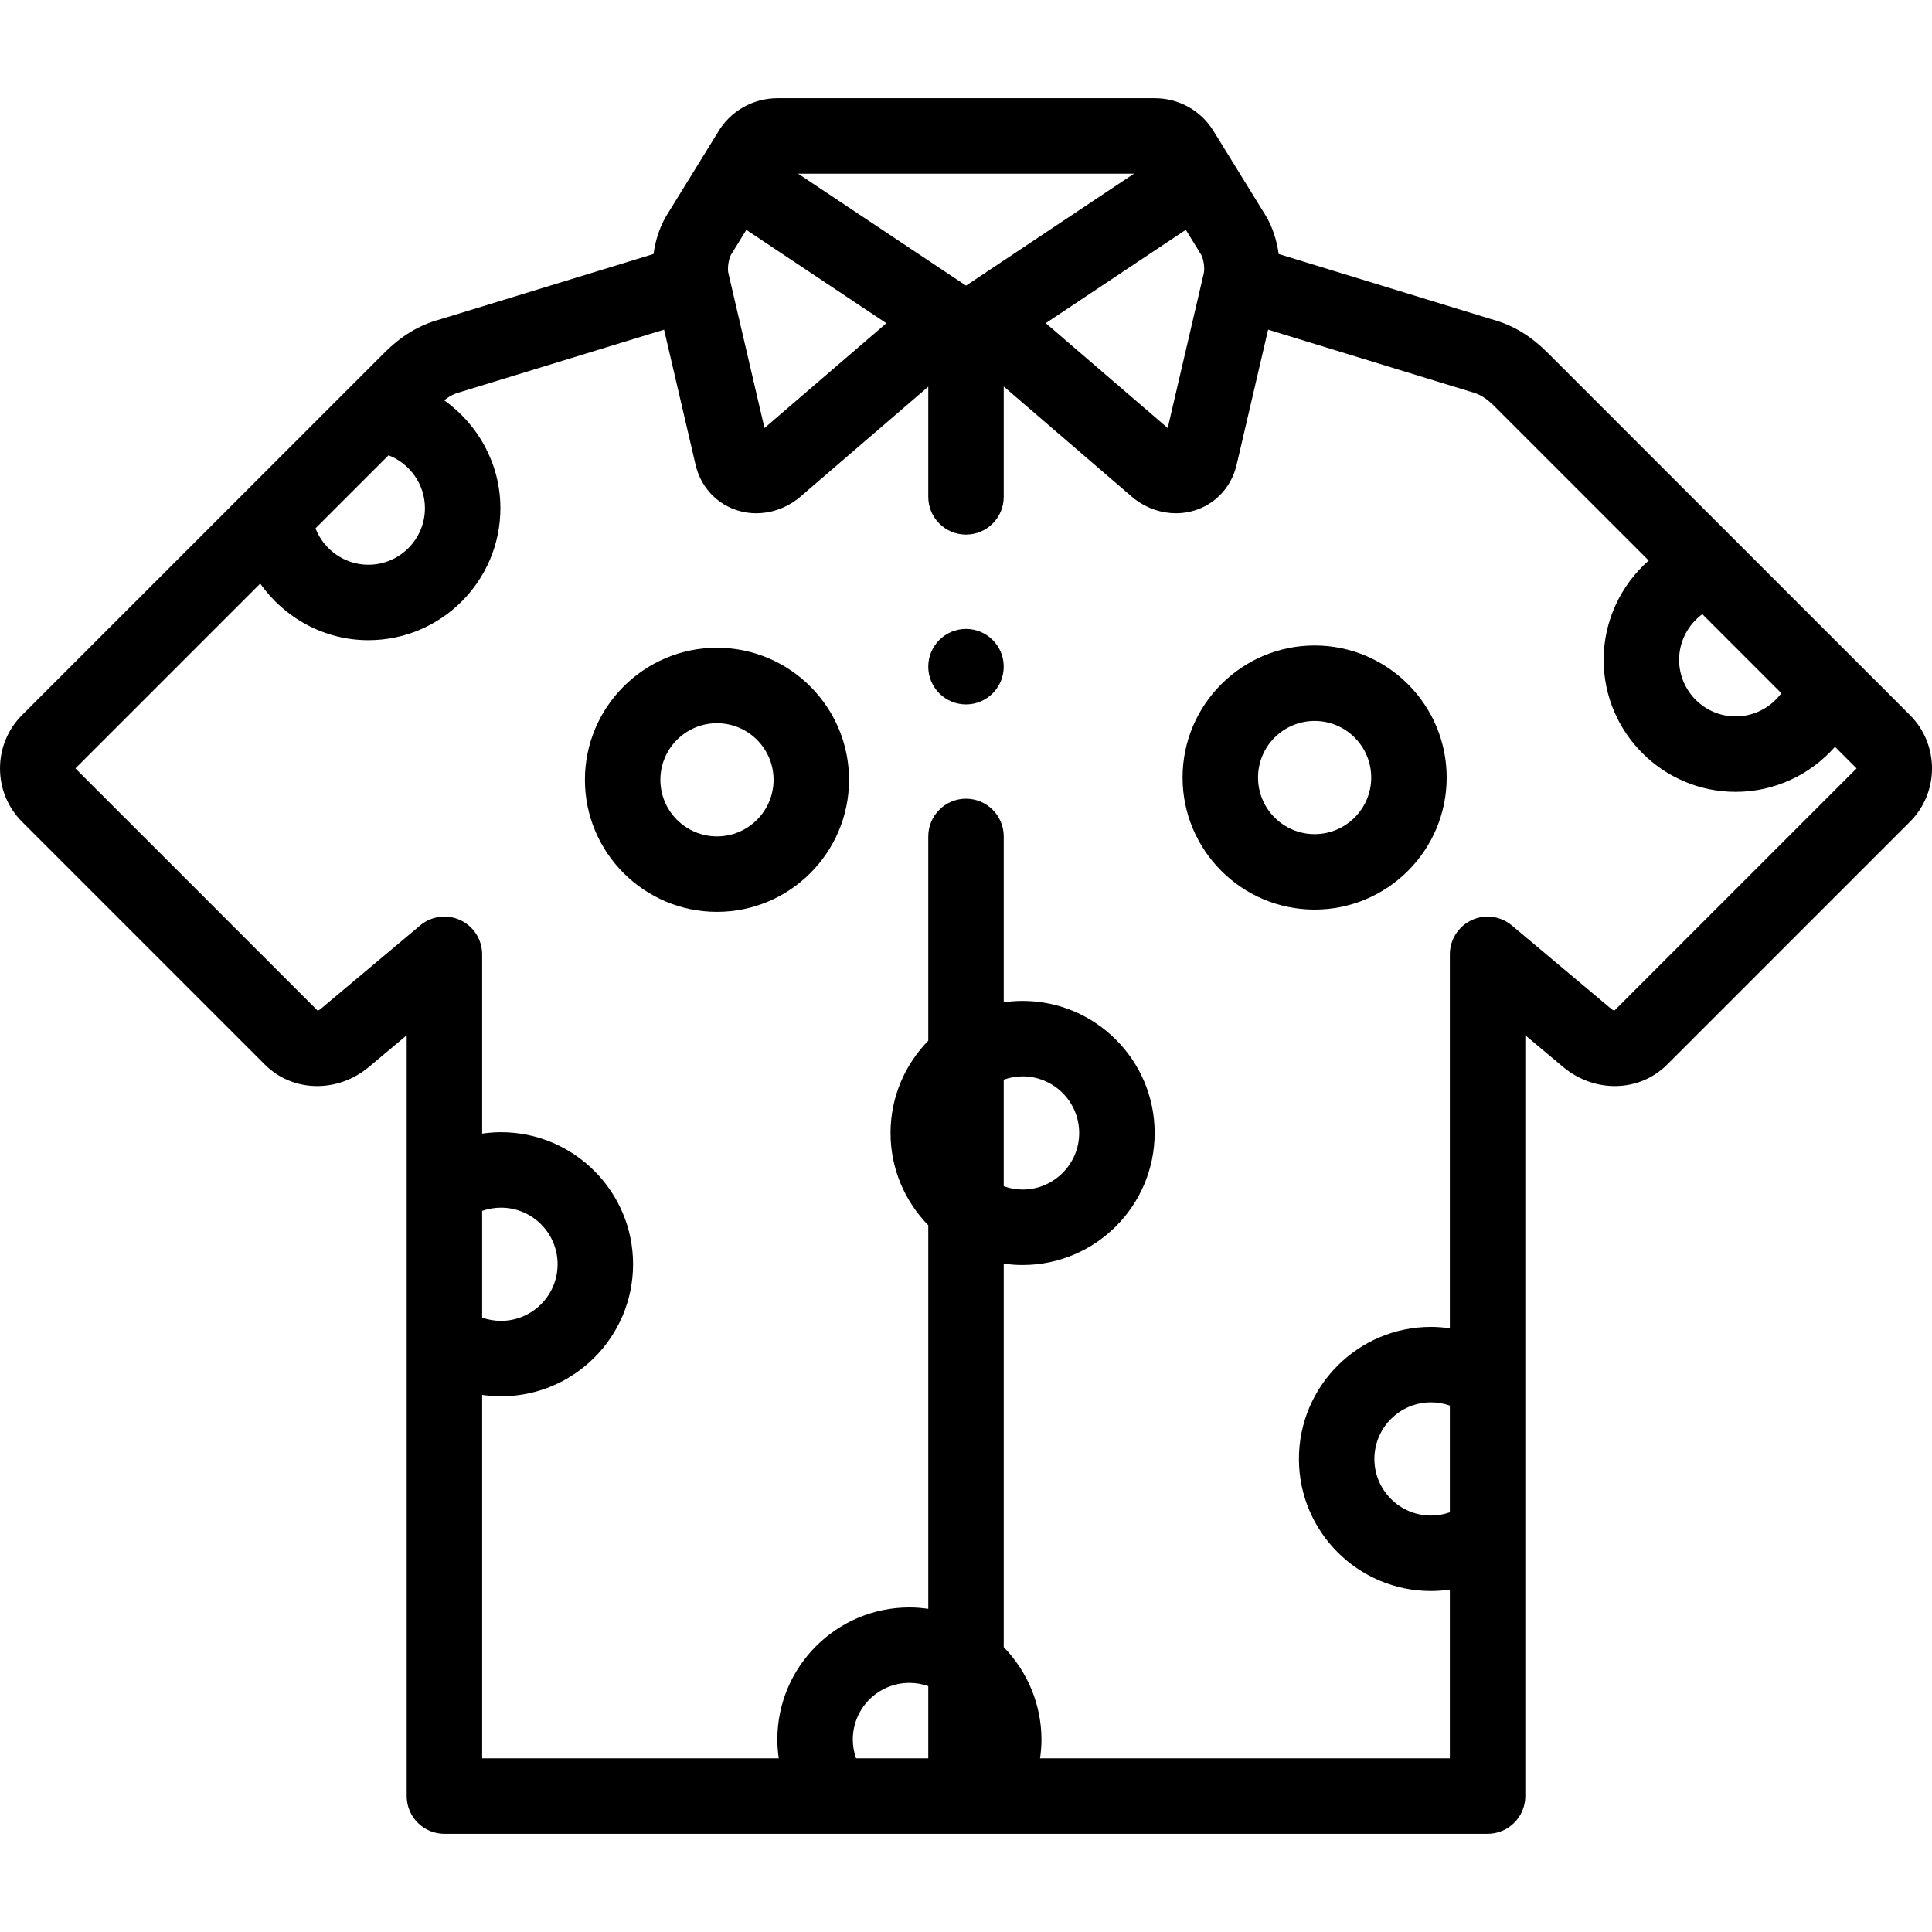 <svg id="Capa_1" enable-background="new 0 0 512.055 512.055" height="512" viewBox="0 0 512.055 512.055" width="512" xmlns="http://www.w3.org/2000/svg"><path d="m506.207 189.519-95.808-95.808c-4.799-4.799-9.353-7.538-15.194-9.134l-56.309-17.261c-.478-3.525-1.584-6.98-3.261-9.884-.049-.084-.099-.168-.15-.25l-13.821-22.404c-.041-.066-.088-.124-.13-.189-3.276-5.258-9.026-8.561-15.489-8.561h-99.95c-6.681 0-12.673 3.542-15.91 9.163l-13.566 21.991c-.051.083-.102.167-.15.251-1.677 2.905-2.784 6.362-3.262 9.882l-56.359 17.263c-5.84 1.596-10.394 4.335-15.193 9.134l-95.808 95.806c-3.771 3.77-5.847 8.793-5.847 14.144 0 5.35 2.077 10.372 5.846 14.142l64.344 64.344c7.372 7.372 19.255 7.624 27.64.59l9.958-8.354v201.645c0 5.522 4.477 10 10 10h276.476c5.523 0 10-4.478 10-10v-201.646l9.958 8.354c8.386 7.035 20.269 6.781 27.641-.59l64.345-64.345c7.797-7.797 7.796-20.486-.001-28.283zm-55.027-26.742 20.947 20.947c-2.77 3.771-7.227 6.154-12.1 6.154-8.271 0-15-6.729-15-15 0-4.874 2.383-9.331 6.153-12.101zm-258.139-90.417c-.27-1.132.003-3.55.702-4.844l4.067-6.593 37.11 24.74-32.304 27.783zm121.242-11.453 4.078 6.61c.698 1.294.971 3.713.69 4.892l-9.563 41.039-32.32-27.797zm-13.737-14.879-44.513 29.675-44.512-29.675zm-187.92 88.648c0 8.271-6.729 15.001-15 15.001-6.304 0-11.827-4.003-14.006-9.647l19.359-19.359c5.645 2.179 9.647 7.702 9.647 14.005zm15.162 186.259c1.588-.561 3.269-.858 5-.858 8.271 0 15 6.729 15 15s-6.729 15-15 15c-1.73 0-3.412-.297-5-.858zm98.238 140.093c0-8.271 6.729-15 15-15 1.73 0 3.412.297 5 .858v19.141h-19.142c-.561-1.588-.858-3.269-.858-4.999zm40-174.875c1.567-.556 3.245-.875 5-.875 8.271 0 15 6.729 15 15s-6.729 15-15 15c-1.755 0-3.433-.319-5-.875zm118.238 114.667c-1.588.561-3.269.858-5 .858-8.271 0-15-6.729-15-15s6.729-15 15-15c1.73 0 3.411.297 5 .858zm43.618-132.978c-.175-.039-.474-.149-.805-.428l-26.386-22.137c-2.977-2.498-7.13-3.045-10.654-1.401-3.522 1.642-5.773 5.177-5.773 9.063v99.11c-1.644-.234-3.31-.372-5-.372-19.299 0-35 15.701-35 35s15.701 35 35 35c1.689 0 3.356-.138 5-.372v44.721h-108.609c.234-1.644.372-3.31.372-4.999 0-9.161-3.673-17.974-10-24.467v-101.645c1.634.235 3.302.363 5 .363 19.299 0 35-15.701 35-35s-15.701-35-35-35c-1.698 0-3.366.128-5 .363v-43.953c0-5.522-4.477-10-10-10s-10 4.478-10 10v54.128c-6.181 6.315-10.001 14.949-10.001 24.462s3.82 18.147 10.001 24.462v101.66c-1.644-.234-3.31-.372-5-.372-19.299 0-35 15.701-35 35 0 1.689.138 3.355.372 4.999h-78.61v-96.322c1.644.234 3.31.372 5 .372 19.299 0 35-15.701 35-35s-15.701-35-35-35c-1.689 0-3.356.138-5 .372v-47.51c0-3.886-2.251-7.421-5.773-9.063-3.523-1.645-7.677-1.098-10.654 1.401l-26.386 22.137c-.331.278-.629.389-.805.428l-64.182-64.181 48.985-48.985c6.385 9.071 16.941 15.001 28.653 15.001 19.299 0 35-15.701 35-35.001 0-11.664-5.884-22.181-14.893-28.574 1.437-1.147 2.751-1.794 4.474-2.256.115-.03.229-.063.342-.098l53.455-16.374 8.349 35.829c1.287 5.524 5.162 9.946 10.365 11.828 1.858.672 3.795 1.002 5.735 1.002 3.813 0 7.635-1.274 10.877-3.728.166-.126.328-.257.486-.393l34.21-29.423v29.197c0 5.522 4.477 10 10 10s10-4.478 10-10v-29.241l34.261 29.466c.158.136.32.267.486.393 3.242 2.453 7.063 3.728 10.877 3.728 1.939 0 3.876-.33 5.734-1.002 5.203-1.882 9.078-6.304 10.365-11.827l8.348-35.828 53.402 16.371c.114.035.229.068.344.099 2.455.658 4.073 1.669 6.411 4.008l40.712 40.711c-7.395 6.505-11.941 16.02-11.941 26.312 0 19.299 15.701 35 35 35 10.293 0 19.808-4.546 26.313-11.941l5.725 5.725z"/><path d="m348.427 171.077c-19.299 0-35 15.701-35 35.001 0 19.299 15.701 35 35 35s35-15.701 35-35c.001-19.3-15.7-35.001-35-35.001zm0 50.001c-8.271 0-15-6.729-15-15s6.729-15.001 15-15.001 15 6.729 15 15.001-6.728 15-15 15z"/><path d="m190.026 171.676c-19.299 0-35 15.701-35 35 0 19.3 15.701 35.001 35 35.001s35-15.701 35-35.001c0-19.298-15.701-35-35-35zm0 50.001c-8.271 0-15-6.729-15-15.001s6.729-15 15-15 15 6.729 15 15-6.729 15.001-15 15.001z"/><path d="m256.026 166.688c-5.523 0-10 4.481-10 10.004s4.477 10 10 10 10-4.478 10-10v-.008c0-5.522-4.477-9.996-10-9.996z"/></svg>
